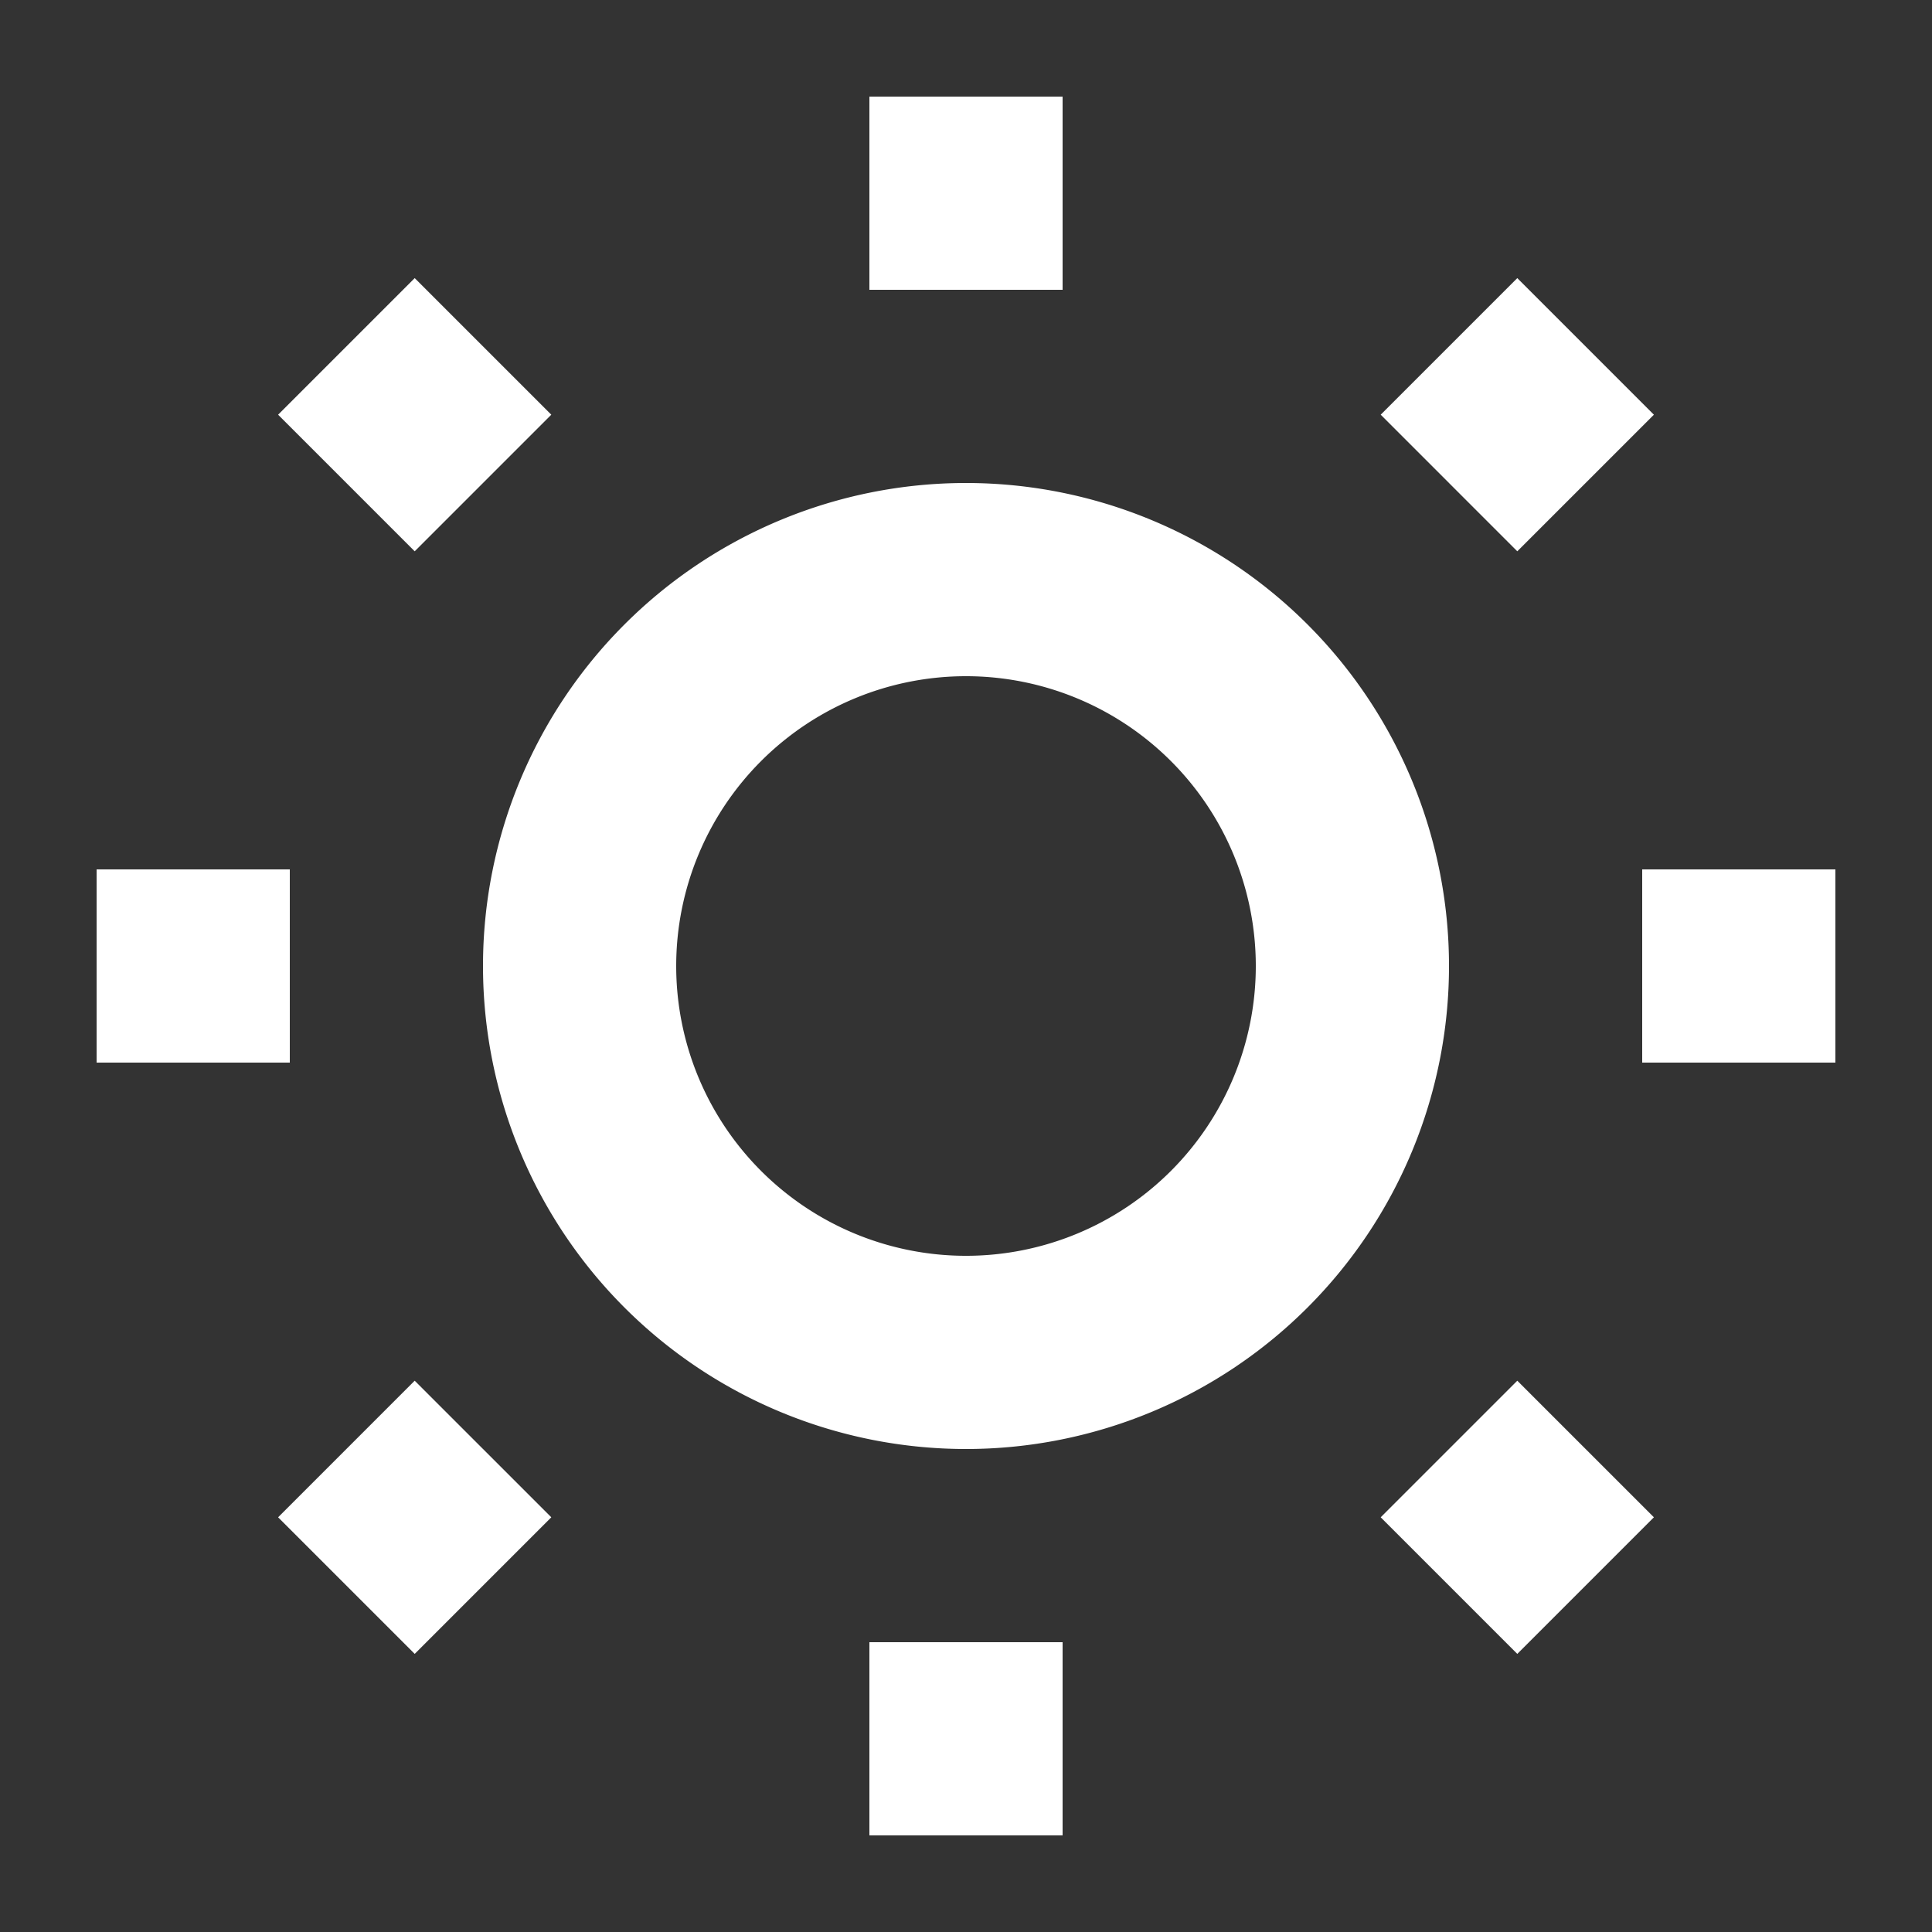 <svg  width="20" height="20" viewBox="0 0 20 20" xmlns="http://www.w3.org/2000/svg"><rect x="0" y="0" width="20" height="20" fill="#333333" stroke="none"/><title>Late-afternoon</title><g id="Page-1" fill="none" fill-rule="evenodd"><g id="Availability-dropdown" transform="translate(-292 -52)" fill="#fff" fill-rule="nonzero"><g id="Time" transform="translate(16 16)"><g transform="translate(0 26)" id="Block"><g id="4-block" transform="translate(245)"><g id="baseline-brightness_7-24px" transform="translate(31 10)"><path d="M10 5a5 5 0 1 1 0 10 5 5 0 0 1 0-10zm0 2a3 3 0 1 0 0 6 3 3 0 0 0 0-6zM9 1h2v2H9V1zm0 16h2v2H9v-2zm-8-6V9h2v2H1zm16 0V9h2v2h-2zm-1.293-5.293l-1.414-1.414 1.414-1.414 1.414 1.414-1.414 1.414zm-1.414 10l1.414-1.414 1.414 1.414-1.414 1.414-1.414-1.414zm-10-1.414l1.414 1.414-1.414 1.414-1.414-1.414 1.414-1.414zm1.414-10L4.293 5.707 2.879 4.293l1.414-1.414 1.414 1.414z" id="Rectangle-4"></path></g></g></g></g></g></g></svg>
